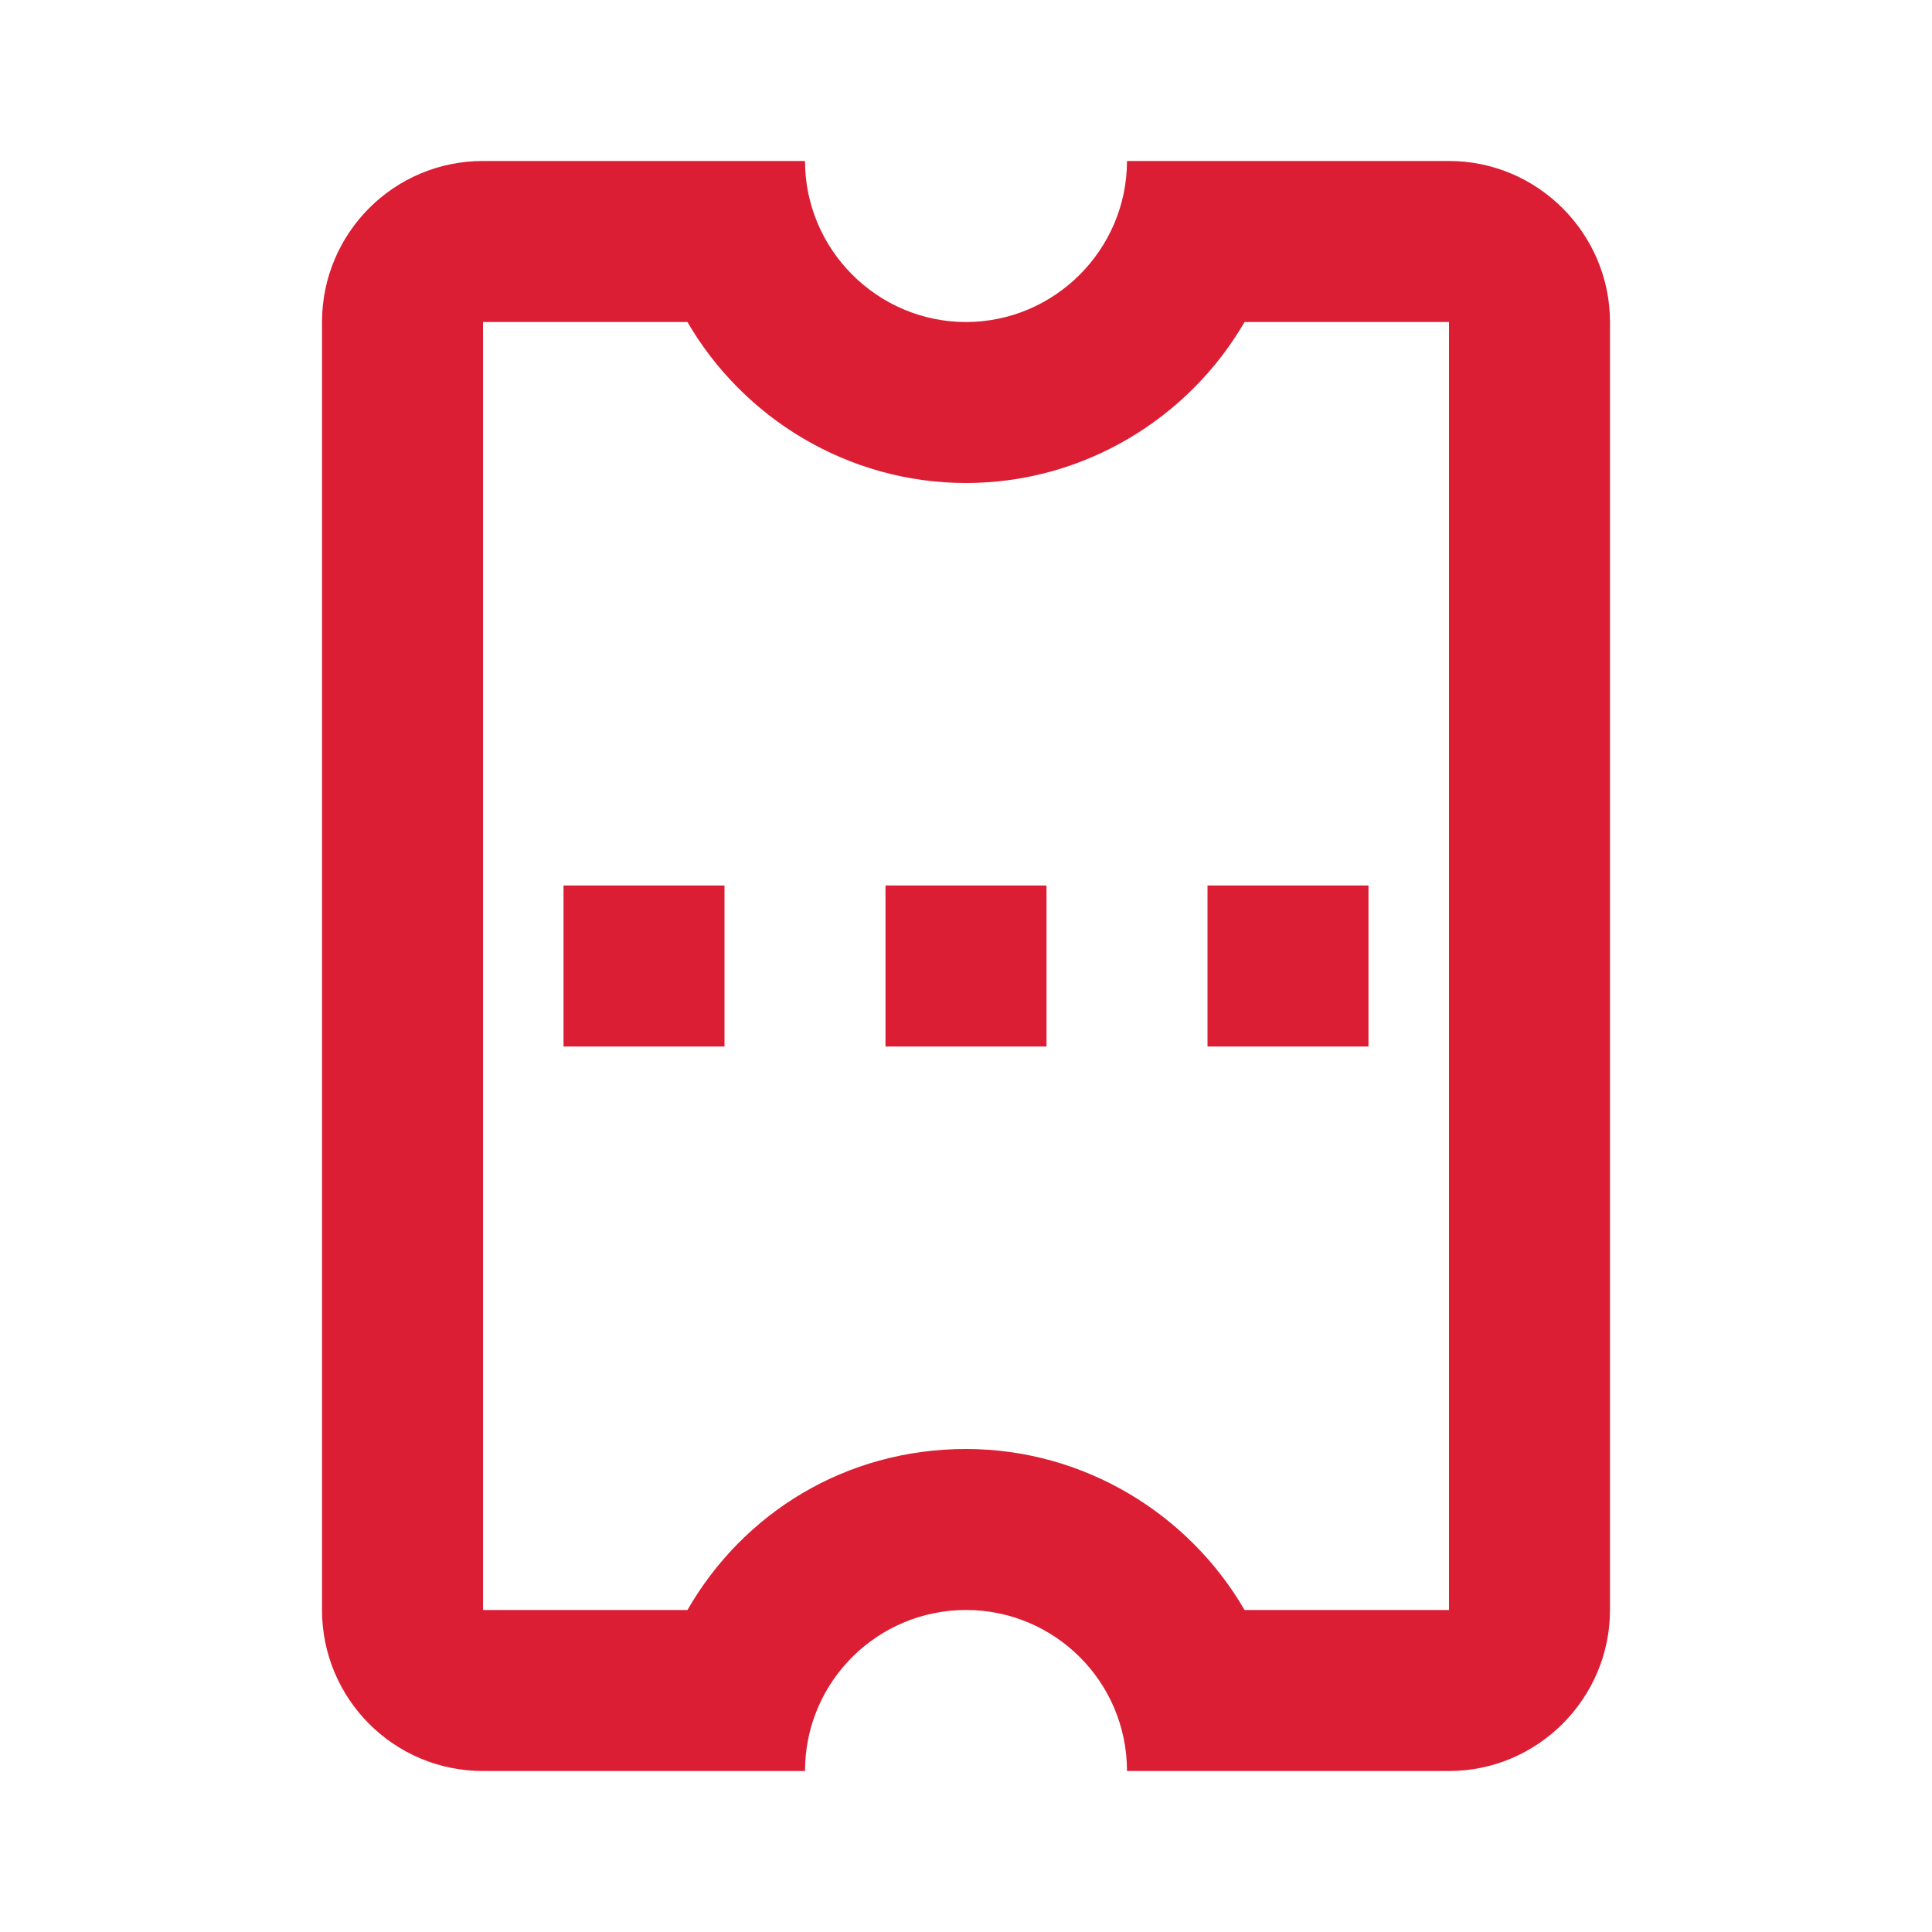 <svg width="40" height="40" viewBox="0 0 40 40" fill="none" xmlns="http://www.w3.org/2000/svg">
<path d="M16.667 3.333L10 3.333C8.15 3.333 6.667 4.833 6.667 6.667L6.667 33.333C6.667 35.167 8.15 36.667 10 36.667L16.667 36.667C16.667 34.817 18.167 33.333 20 33.333C21.833 33.333 23.333 34.817 23.333 36.667L30 36.667C31.833 36.667 33.333 35.167 33.333 33.333L33.333 6.667C33.333 4.833 31.833 3.333 30 3.333L23.333 3.333C23.333 5.167 21.833 6.667 20 6.667C18.167 6.667 16.667 5.167 16.667 3.333ZM14.233 6.667C15.383 8.65 17.55 10 20 10C22.45 10 24.617 8.65 25.767 6.667L30 6.667L30 33.333L25.767 33.333C24.617 31.35 22.45 30 20 30C17.5 30 15.383 31.333 14.233 33.333L10 33.333L10 6.667L14.233 6.667ZM25 21.667L25 18.333L28.333 18.333L28.333 21.667L25 21.667ZM18.333 21.667L18.333 18.333L21.667 18.333L21.667 21.667L18.333 21.667ZM11.667 21.667L11.667 18.333L15 18.333L15 21.667L11.667 21.667Z" fill="#DB1E34"/>
</svg>
